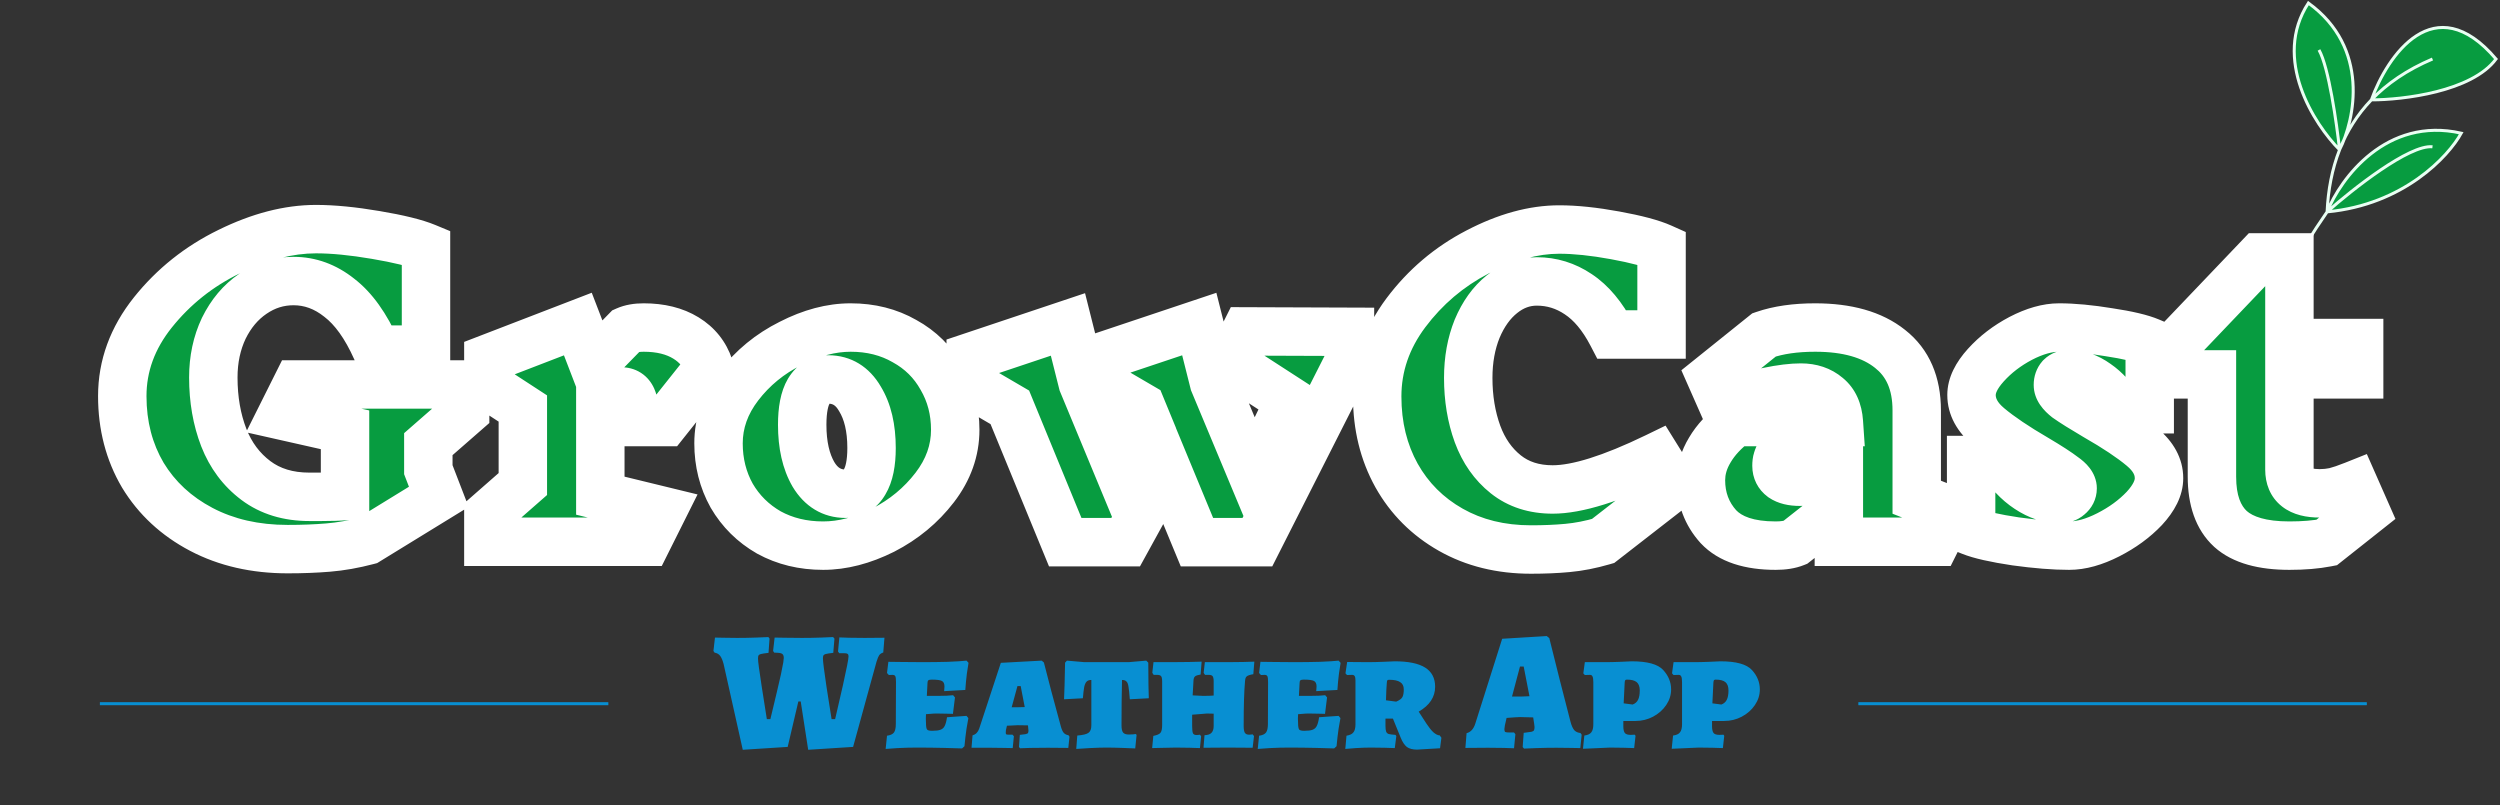 <svg width="826" height="266" viewBox="0 0 826 266" fill="none" xmlns="http://www.w3.org/2000/svg">
<rect x="0" y="0" width="826" height="266" fill="#333333" stroke="none"/>
<path d="M245.408 247.728C244.885 245.339 243.84 240.653 242.272 233.672C240.741 226.691 239.677 221.931 239.08 219.392C238.744 218.123 238.352 217.208 237.904 216.648C237.456 216.088 236.859 215.752 236.112 215.64L235.72 215.08L236.224 210.656C236.709 210.656 237.661 210.675 239.08 210.712C240.499 210.749 241.992 210.768 243.56 210.768C245.688 210.768 247.779 210.731 249.832 210.656C251.923 210.581 253.267 210.525 253.864 210.488L254.256 210.992L253.92 215.696C252.688 215.845 251.848 215.976 251.4 216.088C250.989 216.2 250.728 216.349 250.616 216.536C250.504 216.723 250.448 217.077 250.448 217.6C250.448 218.533 250.859 221.632 251.68 226.896C252.501 232.16 253.061 235.725 253.36 237.592H254.536C254.909 236.099 255.619 233.131 256.664 228.688C257.747 224.208 258.456 220.941 258.792 218.888C258.904 218.141 258.96 217.637 258.96 217.376C258.96 216.667 258.755 216.2 258.344 215.976C257.971 215.752 257.131 215.64 255.824 215.64L255.432 215.08L255.936 210.656C256.571 210.656 257.765 210.675 259.52 210.712C261.312 210.749 263.141 210.768 265.008 210.768C267.136 210.768 269.227 210.731 271.28 210.656C273.333 210.581 274.659 210.525 275.256 210.488L275.704 210.992L275.312 215.696C274.043 215.845 273.203 215.976 272.792 216.088C272.419 216.2 272.176 216.349 272.064 216.536C271.952 216.723 271.896 217.077 271.896 217.6C271.896 218.533 272.288 221.632 273.072 226.896C273.893 232.16 274.453 235.725 274.752 237.592H275.928C276.413 235.613 277.272 231.88 278.504 226.392C279.736 220.867 280.352 217.712 280.352 216.928C280.352 216.443 280.24 216.144 280.016 216.032C279.829 215.883 279.381 215.808 278.672 215.808H277.272L276.88 215.248L277.328 210.6C277.888 210.637 278.952 210.675 280.52 210.712C282.125 210.749 283.824 210.768 285.616 210.768L292.224 210.712L291.832 215.584C291.235 215.771 290.787 216.069 290.488 216.48C290.227 216.853 289.928 217.581 289.592 218.664L281.864 246.776L267.024 247.728L264.56 231.768H263.776L260.248 246.776L245.408 247.728ZM293.067 243.08C294.187 242.931 294.952 242.576 295.363 242.016C295.773 241.456 295.979 240.523 295.979 239.216L296.035 225.328C296.035 224.357 295.96 223.723 295.811 223.424C295.661 223.125 295.344 222.976 294.859 222.976L293.683 223.032L293.067 222.36L293.515 218.664C294.299 218.664 295.773 218.683 297.939 218.72C300.141 218.757 302.456 218.776 304.883 218.776C307.683 218.776 310.464 218.739 313.227 218.664C315.989 218.552 318.024 218.421 319.331 218.272L320.003 219C319.891 219.56 319.704 220.773 319.443 222.64C319.219 224.469 319.051 226.243 318.939 227.96L311.939 228.352C311.939 228.24 311.957 228.035 311.995 227.736C312.032 227.437 312.051 227.12 312.051 226.784C312.051 225.888 311.771 225.291 311.211 224.992C310.651 224.693 309.531 224.544 307.851 224.544C307.291 224.544 306.917 224.619 306.731 224.768C306.544 224.917 306.451 225.197 306.451 225.608L306.227 229.92H309.867C310.8 229.92 311.771 229.901 312.779 229.864C313.787 229.789 314.496 229.733 314.907 229.696L315.523 230.424L314.851 235.856C314.477 235.856 313.768 235.837 312.723 235.8C311.677 235.763 310.576 235.744 309.419 235.744C308.784 235.744 308.112 235.781 307.403 235.856C306.693 235.893 306.208 235.931 305.947 235.968C305.909 236.379 305.891 236.883 305.891 237.48C305.928 238.077 305.947 238.525 305.947 238.824C305.947 239.944 306.059 240.672 306.283 241.008C306.507 241.307 307.067 241.456 307.963 241.456C309.195 241.456 310.109 241.344 310.707 241.12C311.341 240.896 311.808 240.485 312.107 239.888C312.443 239.253 312.704 238.283 312.891 236.976L319.331 236.528L319.947 237.256C319.835 237.779 319.629 238.955 319.331 240.784C319.069 242.576 318.845 244.499 318.659 246.552L317.875 247.28C317.016 247.243 315.075 247.187 312.051 247.112C309.064 247.037 306.003 247 302.867 247C300.776 247 298.685 247.056 296.595 247.168C294.541 247.317 293.216 247.411 292.619 247.448L293.067 243.08ZM336.67 246.832L336.95 242.8C337.734 242.725 338.35 242.651 338.798 242.576C339.283 242.464 339.563 242.333 339.638 242.184C339.75 242.035 339.806 241.755 339.806 241.344L339.75 240.84L339.638 239.664C338.779 239.627 337.64 239.608 336.222 239.608C335.811 239.608 335.083 239.645 334.038 239.72L332.694 239.776L332.358 241.232L332.302 242.016C332.302 242.352 332.358 242.557 332.47 242.632C332.582 242.707 332.936 242.744 333.534 242.744H334.542L334.99 243.248L334.598 247.168C334.112 247.168 333.16 247.149 331.742 247.112C330.323 247.075 328.848 247.056 327.318 247.056H320.99L321.326 242.968C322.371 242.669 323.099 241.941 323.51 240.784L330.678 219L344.174 218.272L344.902 218.888C345.387 220.717 346.208 223.891 347.366 228.408C348.56 232.888 349.606 236.752 350.502 240C350.763 240.971 351.08 241.68 351.454 242.128C351.864 242.576 352.387 242.837 353.022 242.912L353.358 243.416L352.966 247.112L346.246 247.056C344.006 247.056 342.046 247.075 340.366 247.112C338.686 247.149 337.584 247.187 337.062 247.224L336.67 246.832ZM336.39 233.672C337.286 233.672 338.014 233.653 338.574 233.616L337.23 226.672H336.166L334.262 233.672H336.39ZM355.931 243.024C357.797 242.875 359.029 242.576 359.627 242.128C360.261 241.68 360.579 240.859 360.579 239.664V224.656C359.869 224.656 359.347 224.843 359.011 225.216C358.675 225.552 358.413 226.131 358.227 226.952C358.077 227.736 357.928 228.987 357.779 230.704L351.563 231.04C351.6 230.256 351.656 228.725 351.731 226.448C351.805 224.171 351.861 221.669 351.899 218.944L352.515 218.272L358.283 218.776H372.899L378.723 218.272L379.395 218.944C379.395 221.669 379.413 224.133 379.451 226.336C379.488 228.539 379.525 229.995 379.563 230.704L373.291 231.04C373.141 229.061 372.992 227.661 372.843 226.84C372.731 226.019 372.507 225.459 372.171 225.16C371.872 224.824 371.387 224.656 370.715 224.656C370.603 229.136 370.547 234.139 370.547 239.664C370.547 240.784 370.715 241.568 371.051 242.016C371.424 242.464 372.059 242.688 372.955 242.688C373.477 242.688 373.944 242.669 374.355 242.632C374.803 242.595 375.101 242.557 375.251 242.52L375.531 242.8L375.083 247.28C374.336 247.243 372.955 247.187 370.939 247.112C368.96 247.037 367.093 247 365.339 247C364.069 247 362.296 247.056 360.019 247.168C357.779 247.317 356.304 247.411 355.595 247.448L355.931 243.024ZM381.06 243.136C382.255 242.912 383.039 242.576 383.412 242.128C383.785 241.68 383.972 240.84 383.972 239.608V225.16C383.972 224.264 383.86 223.685 383.636 223.424C383.412 223.125 382.983 222.976 382.348 222.976H381.172L380.724 222.304L381.116 218.776H387.22C389.049 218.776 390.953 218.757 392.932 218.72C394.911 218.645 396.273 218.608 397.02 218.608L396.684 222.864C395.751 223.013 395.135 223.219 394.836 223.48C394.537 223.741 394.369 224.189 394.332 224.824L394.052 229.752L397.468 229.92C398.924 229.92 400.1 229.883 400.996 229.808V225.16C400.996 224.301 400.884 223.723 400.66 223.424C400.436 223.125 400.007 222.976 399.372 222.976H398.14L397.692 222.304L398.084 218.776H405.924C407.38 218.776 408.985 218.757 410.74 218.72C412.495 218.645 413.727 218.608 414.436 218.608L414.1 222.752C412.98 222.939 412.252 223.181 411.916 223.48C411.58 223.741 411.393 224.283 411.356 225.104C411.057 228.277 410.908 233.205 410.908 239.888C410.908 240.933 411.039 241.68 411.3 242.128C411.599 242.539 412.065 242.744 412.7 242.744C412.999 242.744 413.241 242.725 413.428 242.688C413.652 242.651 413.801 242.632 413.876 242.632L414.324 243.192L413.876 247.056L405.644 247L397.636 247.056L397.972 242.912C399.055 242.875 399.82 242.613 400.268 242.128C400.753 241.643 400.996 240.877 400.996 239.832V235.8L398.812 235.744C398.028 235.781 397.113 235.856 396.068 235.968C395.023 236.043 394.295 236.099 393.884 236.136V239.888C393.884 241.083 393.977 241.885 394.164 242.296C394.351 242.669 394.743 242.856 395.34 242.856C395.676 242.856 395.937 242.837 396.124 242.8C396.311 242.763 396.423 242.744 396.46 242.744L396.852 243.248L396.46 247.168C395.825 247.168 394.668 247.131 392.988 247.056C391.345 247.019 389.833 247 388.452 247C386.959 247 385.092 247.037 382.852 247.112L380.668 247.168L381.06 243.136ZM416.004 243.08C417.124 242.931 417.889 242.576 418.3 242.016C418.711 241.456 418.916 240.523 418.916 239.216L418.972 225.328C418.972 224.357 418.897 223.723 418.748 223.424C418.599 223.125 418.281 222.976 417.796 222.976L416.62 223.032L416.004 222.36L416.452 218.664C417.236 218.664 418.711 218.683 420.876 218.72C423.079 218.757 425.393 218.776 427.82 218.776C430.62 218.776 433.401 218.739 436.164 218.664C438.927 218.552 440.961 218.421 442.268 218.272L442.94 219C442.828 219.56 442.641 220.773 442.38 222.64C442.156 224.469 441.988 226.243 441.876 227.96L434.876 228.352C434.876 228.24 434.895 228.035 434.932 227.736C434.969 227.437 434.988 227.12 434.988 226.784C434.988 225.888 434.708 225.291 434.148 224.992C433.588 224.693 432.468 224.544 430.788 224.544C430.228 224.544 429.855 224.619 429.668 224.768C429.481 224.917 429.388 225.197 429.388 225.608L429.164 229.92H432.804C433.737 229.92 434.708 229.901 435.716 229.864C436.724 229.789 437.433 229.733 437.844 229.696L438.46 230.424L437.788 235.856C437.415 235.856 436.705 235.837 435.66 235.8C434.615 235.763 433.513 235.744 432.356 235.744C431.721 235.744 431.049 235.781 430.34 235.856C429.631 235.893 429.145 235.931 428.884 235.968C428.847 236.379 428.828 236.883 428.828 237.48C428.865 238.077 428.884 238.525 428.884 238.824C428.884 239.944 428.996 240.672 429.22 241.008C429.444 241.307 430.004 241.456 430.9 241.456C432.132 241.456 433.047 241.344 433.644 241.12C434.279 240.896 434.745 240.485 435.044 239.888C435.38 239.253 435.641 238.283 435.828 236.976L442.268 236.528L442.884 237.256C442.772 237.779 442.567 238.955 442.268 240.784C442.007 242.576 441.783 244.499 441.596 246.552L440.812 247.28C439.953 247.243 438.012 247.187 434.988 247.112C432.001 247.037 428.94 247 425.804 247C423.713 247 421.623 247.056 419.532 247.168C417.479 247.317 416.153 247.411 415.556 247.448L416.004 243.08ZM468.175 247.672C466.794 247.672 465.692 247.392 464.871 246.832C464.087 246.235 463.396 245.208 462.799 243.752L460.223 237.424H457.759V239.776C457.759 240.672 457.834 241.325 457.983 241.736C458.132 242.109 458.412 242.371 458.823 242.52C459.271 242.632 460.018 242.725 461.063 242.8L461.343 243.192L460.839 247.168C460.204 247.168 459.066 247.131 457.423 247.056C455.78 247.019 454.268 247 452.887 247C451.394 247 449.751 247.056 447.959 247.168C446.167 247.317 445.01 247.411 444.487 247.448L444.879 243.08C445.999 242.893 446.764 242.52 447.175 241.96C447.623 241.4 447.847 240.523 447.847 239.328V224.768C447.847 224.096 447.754 223.629 447.567 223.368C447.418 223.107 447.138 222.976 446.727 222.976L445.047 223.032L444.543 222.472L445.103 218.72L451.879 218.776C453.447 218.776 455.146 218.739 456.975 218.664C458.842 218.589 460.13 218.533 460.839 218.496C465.319 218.496 468.66 219.187 470.863 220.568C473.066 221.949 474.167 224.059 474.167 226.896C474.167 230.293 472.356 233.037 468.735 235.128L471.311 239.104C472.095 240.299 472.86 241.251 473.607 241.96C474.391 242.632 475.082 242.968 475.679 242.968L476.239 243.752L475.791 247.224L468.175 247.672ZM461.287 231.824C462.37 231.376 463.06 230.872 463.359 230.312C463.658 229.752 463.807 228.912 463.807 227.792C463.807 226.672 463.415 225.869 462.631 225.384C461.884 224.861 460.671 224.6 458.991 224.6C458.692 224.6 458.487 224.656 458.375 224.768C458.3 224.88 458.244 225.141 458.207 225.552C458.095 226.709 458.002 228.651 457.927 231.376L461.287 231.824ZM503.093 246.832L503.429 242.128C504.699 241.979 505.539 241.867 505.949 241.792C506.397 241.68 506.677 241.531 506.789 241.344C506.939 241.12 507.013 240.747 507.013 240.224L506.901 239.216L506.565 237.032L502.253 236.92C501.693 236.92 500.2 237.013 497.773 237.2L497.213 239.664C497.101 240.261 497.045 240.672 497.045 240.896C497.045 241.381 497.139 241.699 497.325 241.848C497.549 241.96 498.035 242.016 498.781 242.016H500.237L500.685 242.576L500.237 247.224C499.677 247.187 498.557 247.149 496.877 247.112C495.235 247.075 493.48 247.056 491.613 247.056L484.165 247.112L484.557 242.24C485.901 241.904 486.853 240.877 487.413 239.16L496.317 211.048L511.045 210.152L511.885 210.824C512.445 213.139 513.584 217.693 515.301 224.488C517.019 231.245 518.213 235.893 518.885 238.432C519.221 239.701 519.632 240.635 520.117 241.232C520.64 241.792 521.331 242.109 522.189 242.184L522.581 242.744L522.133 247.168C521.611 247.168 520.584 247.149 519.053 247.112C517.523 247.075 515.917 247.056 514.237 247.056C512.035 247.056 509.851 247.093 507.685 247.168C505.52 247.243 504.139 247.299 503.541 247.336L503.093 246.832ZM502.421 230.144C503.019 230.144 503.989 230.107 505.333 230.032L503.429 220.232H502.197L499.565 230.144H502.421ZM523.465 243.024C524.585 242.875 525.35 242.52 525.761 241.96C526.209 241.4 526.433 240.523 526.433 239.328V225.328C526.433 224.432 526.34 223.816 526.153 223.48C526.004 223.144 525.724 222.976 525.313 222.976L523.633 223.032L523.129 222.472L523.633 218.776H530.465C531.996 218.776 533.638 218.739 535.393 218.664C537.185 218.589 538.436 218.533 539.145 218.496C544.297 218.496 547.75 219.448 549.505 221.352C551.26 223.256 552.137 225.403 552.137 227.792C552.137 229.621 551.596 231.339 550.513 232.944C549.43 234.549 547.974 235.837 546.145 236.808C544.353 237.741 542.43 238.208 540.377 238.208H536.345V239.944C536.345 240.989 536.513 241.736 536.849 242.184C537.185 242.595 537.82 242.8 538.753 242.8L540.153 242.744L540.377 243.136L539.929 247.168C539.294 247.168 538.137 247.131 536.457 247.056C534.814 247.019 533.302 247 531.921 247C531.286 247 529.196 247.093 525.649 247.28L523.017 247.392L523.465 243.024ZM539.425 232.776C540.246 232.477 540.844 231.955 541.217 231.208C541.59 230.461 541.777 229.435 541.777 228.128C541.777 226.859 541.441 225.944 540.769 225.384C540.097 224.824 539.014 224.544 537.521 224.544C537.26 224.544 537.073 224.619 536.961 224.768C536.886 224.88 536.83 225.141 536.793 225.552L536.457 232.384L539.425 232.776ZM552.778 243.024C553.898 242.875 554.663 242.52 555.074 241.96C555.522 241.4 555.746 240.523 555.746 239.328V225.328C555.746 224.432 555.652 223.816 555.466 223.48C555.316 223.144 555.036 222.976 554.626 222.976L552.946 223.032L552.442 222.472L552.946 218.776H559.778C561.308 218.776 562.951 218.739 564.706 218.664C566.498 218.589 567.748 218.533 568.458 218.496C573.61 218.496 577.063 219.448 578.818 221.352C580.572 223.256 581.45 225.403 581.45 227.792C581.45 229.621 580.908 231.339 579.826 232.944C578.743 234.549 577.287 235.837 575.458 236.808C573.666 237.741 571.743 238.208 569.69 238.208H565.658V239.944C565.658 240.989 565.826 241.736 566.162 242.184C566.498 242.595 567.132 242.8 568.066 242.8L569.466 242.744L569.69 243.136L569.242 247.168C568.607 247.168 567.45 247.131 565.77 247.056C564.127 247.019 562.615 247 561.234 247C560.599 247 558.508 247.093 554.962 247.28L552.33 247.392L552.778 243.024ZM568.738 232.776C569.559 232.477 570.156 231.955 570.53 231.208C570.903 230.461 571.09 229.435 571.09 228.128C571.09 226.859 570.754 225.944 570.082 225.384C569.41 224.824 568.327 224.544 566.834 224.544C566.572 224.544 566.386 224.619 566.274 224.768C566.199 224.88 566.143 225.141 566.106 225.552L565.77 232.384L568.738 232.776Z" fill="#088FD2"/>
<line x1="33" y1="232.5" x2="201" y2="232.5" stroke="#088FD2"/>
<line x1="614" y1="232.5" x2="782" y2="232.5" stroke="#088FD2"/>
<path d="M772.994 49.5C764.56 41 750.691 19.4 762.691 1C780.897 14.208 778.848 34.505 774.596 45.826C776.826 41.205 779.76 36.898 783.498 33C788.729 18.5 804.291 -4.5 824.691 19.5C816.691 30.3 793.896 33 783.498 33C779.76 36.898 776.826 41.205 774.596 45.826C774.083 47.191 773.539 48.425 772.994 49.5C770.493 55.889 769.201 62.797 768.877 70C773.315 59 788.391 38.4 813.191 44C808.982 51.667 794.226 67.6 768.877 70C769.201 62.797 770.493 55.889 772.994 49.5Z" fill="#079C40"/>
<path d="M768.877 126.5C752.694 102.839 748.191 100 768.877 70M803.691 19.5C795.271 23.07 788.627 27.651 783.498 33M772.994 49.5C764.56 41 750.691 19.4 762.691 1C783.091 15.8 778.06 39.5 772.994 49.5ZM772.994 49.5C770.493 55.889 769.201 62.797 768.877 70M772.994 49.5C775.352 43.476 778.786 37.914 783.498 33M772.994 49.5C772.06 40.833 769.391 22.1 766.191 16.5M768.877 70C773.315 59 788.391 38.4 813.191 44C808.982 51.667 794.226 67.6 768.877 70ZM768.877 70C777.315 62.5 796.091 47.7 803.691 48.5M783.498 33C793.896 33 816.691 30.3 824.691 19.5C804.291 -4.5 788.729 18.5 783.498 33Z" stroke="#E9FFF3"/>
<mask id="path-6-outside-1_13_64" maskUnits="userSpaceOnUse" x="32" y="67" width="760" height="123" fill="black">
<rect fill="white" x="32" y="67" width="760" height="123"/>
<path d="M141.52 155.192L144.976 164.152L121.424 178.616C116.901 179.811 112.549 180.579 108.368 180.92C104.272 181.261 99.835 181.432 95.056 181.432C84.304 181.432 74.789 179.256 66.512 174.904C58.235 170.552 51.792 164.579 47.184 156.984C42.661 149.304 40.4 140.6 40.4 130.872C40.4 120.888 43.771 111.672 50.512 103.224C57.339 94.691 65.744 87.992 75.728 83.128C85.797 78.179 95.355 75.704 104.4 75.704C110.032 75.704 116.603 76.344 124.112 77.624C131.707 78.904 137.253 80.269 140.752 81.72V115.512H124.368C120.869 107.661 116.773 101.944 112.08 98.36C107.472 94.691 102.437 92.856 96.976 92.856C92.112 92.856 87.632 94.264 83.536 97.08C79.525 99.811 76.325 103.608 73.936 108.472C71.632 113.336 70.48 118.755 70.48 124.728C70.48 131.981 71.632 138.595 73.936 144.568C76.24 150.456 79.781 155.192 84.56 158.776C89.339 162.36 95.227 164.152 102.224 164.152H106.192C109.52 164.152 112.123 164.067 114 163.896V142.008L93.008 137.272L98.128 127.032H153.68V136.12L141.52 146.744V155.192ZM205.259 129.336C202.87 129.336 200.566 130.104 198.347 131.64V163.768L218.827 168.76L213.707 179H161.355V169.912L172.747 159.928V134.968L161.355 127.544V118.456L190.923 107.064L196.043 120.376L206.923 109.24C208.459 108.557 210.379 108.216 212.683 108.216C218.23 108.216 222.88 109.368 226.635 111.672C230.39 113.976 232.95 117.176 234.315 121.272L219.851 139.448H209.867C209.867 135.779 209.526 133.176 208.843 131.64C208.16 130.104 206.966 129.336 205.259 129.336ZM281.048 108.216C287.704 108.216 293.635 109.709 298.84 112.696C304.131 115.597 308.227 119.651 311.128 124.856C314.115 129.976 315.608 135.693 315.608 142.008C315.608 148.835 313.347 155.192 308.824 161.08C304.301 166.968 298.627 171.661 291.8 175.16C284.973 178.573 278.36 180.28 271.96 180.28C265.304 180.28 259.331 178.829 254.04 175.928C248.835 172.941 244.739 168.888 241.752 163.768C238.851 158.563 237.4 152.803 237.4 146.488C237.4 139.661 239.661 133.304 244.184 127.416C248.707 121.528 254.381 116.877 261.208 113.464C268.035 109.965 274.648 108.216 281.048 108.216ZM273.624 125.368C270.893 125.368 268.76 126.648 267.224 129.208C265.773 131.683 265.048 135.395 265.048 140.344C265.048 147 266.285 152.461 268.76 156.728C271.32 160.995 274.861 163.128 279.384 163.128C282.115 163.128 284.205 161.848 285.656 159.288C287.192 156.728 287.96 152.973 287.96 148.024C287.96 141.368 286.68 135.949 284.12 131.768C281.645 127.501 278.147 125.368 273.624 125.368ZM446.032 118.712L415.44 179.128H395.472L385.36 154.68L371.92 179.128H351.952L333.648 134.584L320.72 127.032V117.944L352.848 107.192L357.712 126.52L370.768 158.008L379.728 140.984L377.04 134.456L364.112 126.904V117.816L396.24 107.064L401.104 126.392L414.032 157.368L426.064 132.408L406.48 119.736L411.6 109.496L446.032 109.624V118.712ZM515.185 75.832C520.476 75.832 526.62 76.472 533.617 77.752C540.614 79.032 545.734 80.397 548.977 81.848V110.52H532.593C529.436 104.461 525.724 100.024 521.457 97.208C517.276 94.392 512.71 92.984 507.761 92.984C503.58 92.984 499.74 94.392 496.241 97.208C492.828 99.939 490.097 103.736 488.049 108.6C486.086 113.464 485.105 118.883 485.105 124.856C485.105 131.597 486.129 137.784 488.177 143.416C490.225 148.963 493.34 153.4 497.521 156.728C501.702 160.056 506.865 161.72 513.009 161.72C521.116 161.72 532.55 158.136 547.313 150.968L553.201 160.44L529.649 178.744C525.553 179.939 521.628 180.707 517.873 181.048C514.204 181.389 510.193 181.56 505.841 181.56C495.857 181.56 487.025 179.384 479.345 175.032C471.665 170.68 465.692 164.707 461.425 157.112C457.158 149.432 455.025 140.728 455.025 131C455.025 121.016 458.182 111.8 464.497 103.352C470.897 94.819 478.79 88.12 488.177 83.256C497.649 78.307 506.652 75.832 515.185 75.832ZM639.56 179H607.56V167.864L593.096 179.256C591.389 179.939 589.256 180.28 586.696 180.28C577.992 180.28 571.677 178.189 567.752 174.008C563.912 169.741 561.992 164.621 561.992 158.648C561.992 155.235 562.973 151.907 564.936 148.664C566.899 145.336 569.757 142.264 573.512 139.448H607.56C607.304 135.693 606.024 132.877 603.72 131C601.416 129.037 598.515 128.056 595.016 128.056C589.128 128.056 580.509 129.848 569.16 133.432L565.32 124.728L582.856 110.648C587.549 109.027 593.181 108.216 599.752 108.216C610.333 108.216 618.568 110.563 624.456 115.256C630.344 119.864 633.288 126.648 633.288 135.608V164.28L644.68 168.76L639.56 179ZM594.504 159.16C598.259 159.16 602.611 157.709 607.56 154.808V149.816H588.104C587.677 150.584 587.379 151.267 587.208 151.864C587.037 152.376 586.952 153.059 586.952 153.912C586.952 155.533 587.592 156.813 588.872 157.752C590.237 158.691 592.157 159.16 594.632 159.16H594.504ZM684.796 161.336C684.796 160.141 683.815 158.861 681.852 157.496C679.975 156.045 676.945 154.083 672.764 151.608C666.023 147.683 660.775 144.141 657.02 140.984C653.265 137.827 651.388 134.328 651.388 130.488C651.388 127.416 652.967 124.131 656.124 120.632C659.281 117.133 663.121 114.189 667.644 111.8C672.252 109.411 676.476 108.216 680.316 108.216C685.009 108.216 690.471 108.728 696.7 109.752C702.929 110.691 707.452 111.757 710.268 112.952V135.224H700.284C698.236 131.64 695.719 128.824 692.732 126.776C689.745 124.643 686.716 123.576 683.644 123.576C682.449 123.576 681.511 123.917 680.828 124.6C680.231 125.283 679.932 126.136 679.932 127.16C679.932 128.525 680.913 129.976 682.876 131.512C684.924 132.963 688.124 134.968 692.476 137.528C699.047 141.283 704.167 144.696 707.836 147.768C711.505 150.84 713.34 154.253 713.34 158.008C713.34 161.165 711.719 164.493 708.476 167.992C705.233 171.405 701.265 174.307 696.572 176.696C691.879 179.085 687.569 180.28 683.644 180.28C678.695 180.28 672.807 179.811 665.98 178.872C659.153 177.848 654.247 176.739 651.26 175.544V151.992H661.244C663.633 156.003 666.577 159.16 670.076 161.464C673.575 163.768 677.031 164.92 680.444 164.92C681.724 164.92 682.748 164.579 683.516 163.896C684.369 163.213 684.796 162.36 684.796 161.336ZM768.712 179.256C765.213 179.939 761.117 180.28 756.424 180.28C747.549 180.28 741.064 178.445 736.968 174.776C732.872 171.021 730.824 165.261 730.824 157.496V123.704H717V115.896L746.44 85.048H756.424V113.336H779.464V123.704H756.424V155.192C756.424 160.397 759.752 163 766.408 163C768.115 163 769.779 162.829 771.4 162.488C773.107 162.061 775.24 161.336 777.8 160.312L781.64 169.016L768.712 179.256Z"/>
</mask>
<path d="M141.52 155.192L144.976 164.152L121.424 178.616C116.901 179.811 112.549 180.579 108.368 180.92C104.272 181.261 99.835 181.432 95.056 181.432C84.304 181.432 74.789 179.256 66.512 174.904C58.235 170.552 51.792 164.579 47.184 156.984C42.661 149.304 40.4 140.6 40.4 130.872C40.4 120.888 43.771 111.672 50.512 103.224C57.339 94.691 65.744 87.992 75.728 83.128C85.797 78.179 95.355 75.704 104.4 75.704C110.032 75.704 116.603 76.344 124.112 77.624C131.707 78.904 137.253 80.269 140.752 81.72V115.512H124.368C120.869 107.661 116.773 101.944 112.08 98.36C107.472 94.691 102.437 92.856 96.976 92.856C92.112 92.856 87.632 94.264 83.536 97.08C79.525 99.811 76.325 103.608 73.936 108.472C71.632 113.336 70.48 118.755 70.48 124.728C70.48 131.981 71.632 138.595 73.936 144.568C76.24 150.456 79.781 155.192 84.56 158.776C89.339 162.36 95.227 164.152 102.224 164.152H106.192C109.52 164.152 112.123 164.067 114 163.896V142.008L93.008 137.272L98.128 127.032H153.68V136.12L141.52 146.744V155.192ZM205.259 129.336C202.87 129.336 200.566 130.104 198.347 131.64V163.768L218.827 168.76L213.707 179H161.355V169.912L172.747 159.928V134.968L161.355 127.544V118.456L190.923 107.064L196.043 120.376L206.923 109.24C208.459 108.557 210.379 108.216 212.683 108.216C218.23 108.216 222.88 109.368 226.635 111.672C230.39 113.976 232.95 117.176 234.315 121.272L219.851 139.448H209.867C209.867 135.779 209.526 133.176 208.843 131.64C208.16 130.104 206.966 129.336 205.259 129.336ZM281.048 108.216C287.704 108.216 293.635 109.709 298.84 112.696C304.131 115.597 308.227 119.651 311.128 124.856C314.115 129.976 315.608 135.693 315.608 142.008C315.608 148.835 313.347 155.192 308.824 161.08C304.301 166.968 298.627 171.661 291.8 175.16C284.973 178.573 278.36 180.28 271.96 180.28C265.304 180.28 259.331 178.829 254.04 175.928C248.835 172.941 244.739 168.888 241.752 163.768C238.851 158.563 237.4 152.803 237.4 146.488C237.4 139.661 239.661 133.304 244.184 127.416C248.707 121.528 254.381 116.877 261.208 113.464C268.035 109.965 274.648 108.216 281.048 108.216ZM273.624 125.368C270.893 125.368 268.76 126.648 267.224 129.208C265.773 131.683 265.048 135.395 265.048 140.344C265.048 147 266.285 152.461 268.76 156.728C271.32 160.995 274.861 163.128 279.384 163.128C282.115 163.128 284.205 161.848 285.656 159.288C287.192 156.728 287.96 152.973 287.96 148.024C287.96 141.368 286.68 135.949 284.12 131.768C281.645 127.501 278.147 125.368 273.624 125.368ZM446.032 118.712L415.44 179.128H395.472L385.36 154.68L371.92 179.128H351.952L333.648 134.584L320.72 127.032V117.944L352.848 107.192L357.712 126.52L370.768 158.008L379.728 140.984L377.04 134.456L364.112 126.904V117.816L396.24 107.064L401.104 126.392L414.032 157.368L426.064 132.408L406.48 119.736L411.6 109.496L446.032 109.624V118.712ZM515.185 75.832C520.476 75.832 526.62 76.472 533.617 77.752C540.614 79.032 545.734 80.397 548.977 81.848V110.52H532.593C529.436 104.461 525.724 100.024 521.457 97.208C517.276 94.392 512.71 92.984 507.761 92.984C503.58 92.984 499.74 94.392 496.241 97.208C492.828 99.939 490.097 103.736 488.049 108.6C486.086 113.464 485.105 118.883 485.105 124.856C485.105 131.597 486.129 137.784 488.177 143.416C490.225 148.963 493.34 153.4 497.521 156.728C501.702 160.056 506.865 161.72 513.009 161.72C521.116 161.72 532.55 158.136 547.313 150.968L553.201 160.44L529.649 178.744C525.553 179.939 521.628 180.707 517.873 181.048C514.204 181.389 510.193 181.56 505.841 181.56C495.857 181.56 487.025 179.384 479.345 175.032C471.665 170.68 465.692 164.707 461.425 157.112C457.158 149.432 455.025 140.728 455.025 131C455.025 121.016 458.182 111.8 464.497 103.352C470.897 94.819 478.79 88.12 488.177 83.256C497.649 78.307 506.652 75.832 515.185 75.832ZM639.56 179H607.56V167.864L593.096 179.256C591.389 179.939 589.256 180.28 586.696 180.28C577.992 180.28 571.677 178.189 567.752 174.008C563.912 169.741 561.992 164.621 561.992 158.648C561.992 155.235 562.973 151.907 564.936 148.664C566.899 145.336 569.757 142.264 573.512 139.448H607.56C607.304 135.693 606.024 132.877 603.72 131C601.416 129.037 598.515 128.056 595.016 128.056C589.128 128.056 580.509 129.848 569.16 133.432L565.32 124.728L582.856 110.648C587.549 109.027 593.181 108.216 599.752 108.216C610.333 108.216 618.568 110.563 624.456 115.256C630.344 119.864 633.288 126.648 633.288 135.608V164.28L644.68 168.76L639.56 179ZM594.504 159.16C598.259 159.16 602.611 157.709 607.56 154.808V149.816H588.104C587.677 150.584 587.379 151.267 587.208 151.864C587.037 152.376 586.952 153.059 586.952 153.912C586.952 155.533 587.592 156.813 588.872 157.752C590.237 158.691 592.157 159.16 594.632 159.16H594.504ZM684.796 161.336C684.796 160.141 683.815 158.861 681.852 157.496C679.975 156.045 676.945 154.083 672.764 151.608C666.023 147.683 660.775 144.141 657.02 140.984C653.265 137.827 651.388 134.328 651.388 130.488C651.388 127.416 652.967 124.131 656.124 120.632C659.281 117.133 663.121 114.189 667.644 111.8C672.252 109.411 676.476 108.216 680.316 108.216C685.009 108.216 690.471 108.728 696.7 109.752C702.929 110.691 707.452 111.757 710.268 112.952V135.224H700.284C698.236 131.64 695.719 128.824 692.732 126.776C689.745 124.643 686.716 123.576 683.644 123.576C682.449 123.576 681.511 123.917 680.828 124.6C680.231 125.283 679.932 126.136 679.932 127.16C679.932 128.525 680.913 129.976 682.876 131.512C684.924 132.963 688.124 134.968 692.476 137.528C699.047 141.283 704.167 144.696 707.836 147.768C711.505 150.84 713.34 154.253 713.34 158.008C713.34 161.165 711.719 164.493 708.476 167.992C705.233 171.405 701.265 174.307 696.572 176.696C691.879 179.085 687.569 180.28 683.644 180.28C678.695 180.28 672.807 179.811 665.98 178.872C659.153 177.848 654.247 176.739 651.26 175.544V151.992H661.244C663.633 156.003 666.577 159.16 670.076 161.464C673.575 163.768 677.031 164.92 680.444 164.92C681.724 164.92 682.748 164.579 683.516 163.896C684.369 163.213 684.796 162.36 684.796 161.336ZM768.712 179.256C765.213 179.939 761.117 180.28 756.424 180.28C747.549 180.28 741.064 178.445 736.968 174.776C732.872 171.021 730.824 165.261 730.824 157.496V123.704H717V115.896L746.44 85.048H756.424V113.336H779.464V123.704H756.424V155.192C756.424 160.397 759.752 163 766.408 163C768.115 163 769.779 162.829 771.4 162.488C773.107 162.061 775.24 161.336 777.8 160.312L781.64 169.016L768.712 179.256Z" fill="#079C40"/>
<path d="M141.52 155.192H133.52V156.681L134.056 158.071L141.52 155.192ZM144.976 164.152L149.163 170.969L154.836 167.485L152.44 161.273L144.976 164.152ZM121.424 178.616L123.467 186.351L124.606 186.05L125.611 185.433L121.424 178.616ZM108.368 180.92L107.717 172.947L107.704 172.948L108.368 180.92ZM66.512 174.904L62.789 181.985L66.512 174.904ZM47.184 156.984L40.291 161.044L40.317 161.089L40.344 161.134L47.184 156.984ZM50.512 103.224L44.265 98.226L44.259 98.234L50.512 103.224ZM75.728 83.128L79.232 90.32L79.244 90.314L79.257 90.308L75.728 83.128ZM124.112 77.624L122.768 85.51L122.775 85.511L122.782 85.513L124.112 77.624ZM140.752 81.72H148.752V76.377L143.816 74.33L140.752 81.72ZM140.752 115.512V123.512H148.752V115.512H140.752ZM124.368 115.512L117.061 118.768L119.175 123.512H124.368V115.512ZM112.08 98.36L107.097 104.618L107.16 104.669L107.225 104.718L112.08 98.36ZM83.536 97.08L88.038 103.693L88.053 103.683L88.068 103.672L83.536 97.08ZM73.936 108.472L66.756 104.945L66.731 104.996L66.706 105.047L73.936 108.472ZM73.936 144.568L66.472 147.447L66.479 147.465L66.486 147.483L73.936 144.568ZM84.56 158.776L79.76 165.176L79.76 165.176L84.56 158.776ZM114 163.896L114.724 171.863L122 171.202V163.896H114ZM114 142.008H122V135.612L115.761 134.204L114 142.008ZM93.008 137.272L85.853 133.694L81.285 142.828L91.247 145.076L93.008 137.272ZM98.128 127.032V119.032H93.184L90.973 123.454L98.128 127.032ZM153.68 127.032H161.68V119.032H153.68V127.032ZM153.68 136.12L158.944 142.145L161.68 139.754V136.12H153.68ZM141.52 146.744L136.256 140.719L133.52 143.11V146.744H141.52ZM141.52 155.192L134.056 158.071L137.512 167.031L144.976 164.152L152.44 161.273L148.984 152.313L141.52 155.192ZM144.976 164.152L140.789 157.335L117.237 171.799L121.424 178.616L125.611 185.433L149.163 170.969L144.976 164.152ZM121.424 178.616L119.381 170.881C115.263 171.969 111.378 172.648 107.717 172.947L108.368 180.92L109.019 188.893C113.72 188.51 118.54 187.652 123.467 186.351L121.424 178.616ZM108.368 180.92L107.704 172.948C103.861 173.268 99.648 173.432 95.056 173.432V181.432V189.432C100.022 189.432 104.683 189.255 109.032 188.892L108.368 180.92ZM95.056 181.432V173.432C85.406 173.432 77.203 171.487 70.235 167.823L66.512 174.904L62.789 181.985C72.376 187.025 83.202 189.432 95.056 189.432V181.432ZM66.512 174.904L70.235 167.823C63.173 164.11 57.838 159.12 54.023 152.834L47.184 156.984L40.344 161.134C45.746 170.037 53.297 176.994 62.789 181.985L66.512 174.904ZM47.184 156.984L54.078 152.924C50.345 146.586 48.4 139.307 48.4 130.872H40.4H32.4C32.4 141.893 34.978 152.022 40.291 161.044L47.184 156.984ZM40.4 130.872H48.4C48.4 122.855 51.055 115.37 56.765 108.214L50.512 103.224L44.259 98.234C36.486 107.974 32.4 118.921 32.4 130.872H40.4ZM50.512 103.224L56.759 108.222C62.833 100.629 70.296 94.674 79.232 90.32L75.728 83.128L72.224 75.936C61.193 81.311 51.845 88.752 44.265 98.226L50.512 103.224ZM75.728 83.128L79.257 90.308C88.486 85.771 96.837 83.704 104.4 83.704V75.704V67.704C93.873 67.704 83.108 70.586 72.199 75.948L75.728 83.128ZM104.4 75.704V83.704C109.456 83.704 115.559 84.281 122.768 85.51L124.112 77.624L125.456 69.738C117.647 68.407 110.608 67.704 104.4 67.704V75.704ZM124.112 77.624L122.782 85.513C130.261 86.773 135.065 88.022 137.688 89.11L140.752 81.72L143.816 74.33C139.442 72.516 133.153 71.035 125.442 69.735L124.112 77.624ZM140.752 81.72H132.752V115.512H140.752H148.752V81.72H140.752ZM140.752 115.512V107.512H124.368V115.512V123.512H140.752V115.512ZM124.368 115.512L131.675 112.256C127.863 103.701 123.068 96.685 116.935 92.002L112.08 98.36L107.225 104.718C110.479 107.203 113.876 111.621 117.061 118.768L124.368 115.512ZM112.08 98.36L117.063 92.102C111.158 87.399 104.394 84.856 96.976 84.856V92.856V100.856C100.481 100.856 103.786 101.982 107.097 104.618L112.08 98.36ZM96.976 92.856V84.856C90.456 84.856 84.402 86.776 79.004 90.488L83.536 97.08L88.068 103.672C90.862 101.752 93.768 100.856 96.976 100.856V92.856ZM83.536 97.08L79.034 90.467C73.749 94.065 69.683 98.986 66.756 104.945L73.936 108.472L81.116 111.999C82.968 108.23 85.302 105.556 88.038 103.693L83.536 97.08ZM73.936 108.472L66.706 105.047C63.842 111.094 62.48 117.701 62.48 124.728H70.48H78.48C78.48 119.808 79.422 115.578 81.166 111.897L73.936 108.472ZM70.48 124.728H62.48C62.48 132.836 63.77 140.441 66.472 147.447L73.936 144.568L81.4 141.689C79.494 136.748 78.48 131.127 78.48 124.728H70.48ZM73.936 144.568L66.486 147.483C69.299 154.672 73.721 160.646 79.76 165.176L84.56 158.776L89.36 152.376C85.842 149.738 83.181 146.24 81.386 141.653L73.936 144.568ZM84.56 158.776L79.76 165.176C86.151 169.969 93.803 172.152 102.224 172.152V164.152V156.152C96.65 156.152 92.527 154.751 89.36 152.376L84.56 158.776ZM102.224 164.152V172.152H106.192V164.152V156.152H102.224V164.152ZM106.192 164.152V172.152C109.609 172.152 112.491 172.066 114.724 171.863L114 163.896L113.276 155.929C111.754 156.067 109.431 156.152 106.192 156.152V164.152ZM114 163.896H122V142.008H114H106V163.896H114ZM114 142.008L115.761 134.204L94.769 129.468L93.008 137.272L91.247 145.076L112.239 149.812L114 142.008ZM93.008 137.272L100.163 140.85L105.283 130.61L98.128 127.032L90.973 123.454L85.853 133.694L93.008 137.272ZM98.128 127.032V135.032H153.68V127.032V119.032H98.128V127.032ZM153.68 127.032H145.68V136.12H153.68H161.68V127.032H153.68ZM153.68 136.12L148.416 130.095L136.256 140.719L141.52 146.744L146.784 152.769L158.944 142.145L153.68 136.12ZM141.52 146.744H133.52V155.192H141.52H149.52V146.744H141.52ZM198.347 131.64L193.793 125.062L190.347 127.448V131.64H198.347ZM198.347 163.768H190.347V170.052L196.452 171.54L198.347 163.768ZM218.827 168.76L225.982 172.338L230.469 163.364L220.722 160.988L218.827 168.76ZM213.707 179V187H218.651L220.862 182.578L213.707 179ZM161.355 179H153.355V187H161.355V179ZM161.355 169.912L156.082 163.896L153.355 166.286V169.912H161.355ZM172.747 159.928L178.02 165.944L180.747 163.554V159.928H172.747ZM172.747 134.968H180.747V130.633L177.115 128.266L172.747 134.968ZM161.355 127.544H153.355V131.879L156.987 134.246L161.355 127.544ZM161.355 118.456L158.479 110.991L153.355 112.965V118.456H161.355ZM190.923 107.064L198.39 104.192L195.516 96.721L188.047 99.599L190.923 107.064ZM196.043 120.376L188.576 123.248L193.052 134.885L201.765 125.967L196.043 120.376ZM206.923 109.24L203.674 101.93L202.272 102.552L201.201 103.649L206.923 109.24ZM226.635 111.672L222.451 118.491L222.451 118.491L226.635 111.672ZM234.315 121.272L240.575 126.253L243.277 122.858L241.904 118.742L234.315 121.272ZM219.851 139.448V147.448H223.709L226.111 144.429L219.851 139.448ZM209.867 139.448H201.867V147.448H209.867V139.448ZM208.843 131.64L201.533 134.889L201.533 134.889L208.843 131.64ZM205.259 129.336V121.336C201.037 121.336 197.17 122.725 193.793 125.062L198.347 131.64L202.901 138.218C203.961 137.483 204.703 137.336 205.259 137.336V129.336ZM198.347 131.64H190.347V163.768H198.347H206.347V131.64H198.347ZM198.347 163.768L196.452 171.54L216.932 176.532L218.827 168.76L220.722 160.988L200.242 155.996L198.347 163.768ZM218.827 168.76L211.672 165.182L206.552 175.422L213.707 179L220.862 182.578L225.982 172.338L218.827 168.76ZM213.707 179V171H161.355V179V187H213.707V179ZM161.355 179H169.355V169.912H161.355H153.355V179H161.355ZM161.355 169.912L166.628 175.928L178.02 165.944L172.747 159.928L167.474 153.912L156.082 163.896L161.355 169.912ZM172.747 159.928H180.747V134.968H172.747H164.747V159.928H172.747ZM172.747 134.968L177.115 128.266L165.723 120.842L161.355 127.544L156.987 134.246L168.379 141.67L172.747 134.968ZM161.355 127.544H169.355V118.456H161.355H153.355V127.544H161.355ZM161.355 118.456L164.231 125.921L193.799 114.529L190.923 107.064L188.047 99.599L158.479 110.991L161.355 118.456ZM190.923 107.064L183.456 109.936L188.576 123.248L196.043 120.376L203.51 117.504L198.39 104.192L190.923 107.064ZM196.043 120.376L201.765 125.967L212.645 114.831L206.923 109.24L201.201 103.649L190.321 114.785L196.043 120.376ZM206.923 109.24L210.172 116.55C210.381 116.458 211.108 116.216 212.683 116.216V108.216V100.216C209.65 100.216 206.537 100.657 203.674 101.93L206.923 109.24ZM212.683 108.216V116.216C217.132 116.216 220.243 117.136 222.451 118.491L226.635 111.672L230.819 104.853C225.517 101.6 219.327 100.216 212.683 100.216V108.216ZM226.635 111.672L222.451 118.491C224.637 119.832 225.969 121.531 226.726 123.802L234.315 121.272L241.904 118.742C239.931 112.821 236.143 108.12 230.819 104.853L226.635 111.672ZM234.315 121.272L228.055 116.291L213.591 134.467L219.851 139.448L226.111 144.429L240.575 126.253L234.315 121.272ZM219.851 139.448V131.448H209.867V139.448V147.448H219.851V139.448ZM209.867 139.448H217.867C217.867 135.676 217.574 131.588 216.153 128.391L208.843 131.64L201.533 134.889C201.438 134.676 201.559 134.869 201.679 135.784C201.791 136.635 201.867 137.836 201.867 139.448H209.867ZM208.843 131.64L216.153 128.391C215.297 126.463 213.897 124.556 211.761 123.183C209.633 121.815 207.334 121.336 205.259 121.336V129.336V137.336C204.891 137.336 204.042 137.241 203.109 136.641C202.168 136.036 201.707 135.281 201.533 134.889L208.843 131.64ZM298.84 112.696L294.859 119.635L294.926 119.673L294.993 119.71L298.84 112.696ZM311.128 124.856L304.14 128.751L304.178 128.819L304.218 128.887L311.128 124.856ZM308.824 161.08L315.168 165.953L315.168 165.953L308.824 161.08ZM291.8 175.16L295.378 182.315L295.413 182.298L295.449 182.279L291.8 175.16ZM254.04 175.928L250.059 182.867L250.126 182.905L250.193 182.942L254.04 175.928ZM241.752 163.768L234.764 167.663L234.802 167.731L234.842 167.799L241.752 163.768ZM244.184 127.416L250.528 132.289L250.528 132.289L244.184 127.416ZM261.208 113.464L264.786 120.619L264.821 120.602L264.857 120.583L261.208 113.464ZM267.224 129.208L260.364 125.092L260.343 125.127L260.322 125.162L267.224 129.208ZM268.76 156.728L261.84 160.742L261.87 160.793L261.9 160.844L268.76 156.728ZM285.656 159.288L278.796 155.172L278.745 155.257L278.696 155.344L285.656 159.288ZM284.12 131.768L277.2 135.782L277.248 135.864L277.297 135.945L284.12 131.768ZM281.048 108.216V116.216C286.463 116.216 290.994 117.417 294.859 119.635L298.84 112.696L302.821 105.757C296.276 102.001 288.945 100.216 281.048 100.216V108.216ZM298.84 112.696L294.993 119.71C298.982 121.898 301.981 124.878 304.14 128.751L311.128 124.856L318.116 120.961C314.472 114.424 309.279 109.297 302.687 105.681L298.84 112.696ZM311.128 124.856L304.218 128.887C306.444 132.703 307.608 137.014 307.608 142.008H315.608H323.608C323.608 134.373 321.785 127.249 318.038 120.825L311.128 124.856ZM315.608 142.008H307.608C307.608 146.915 306.029 151.586 302.48 156.207L308.824 161.08L315.168 165.953C320.665 158.798 323.608 150.754 323.608 142.008H315.608ZM308.824 161.08L302.48 156.207C298.702 161.124 293.96 165.063 288.151 168.041L291.8 175.16L295.449 182.279C303.293 178.259 309.9 172.812 315.168 165.953L308.824 161.08ZM291.8 175.16L288.222 168.005C282.294 170.969 276.901 172.28 271.96 172.28V180.28V188.28C279.819 188.28 287.652 186.178 295.378 182.315L291.8 175.16ZM271.96 180.28V172.28C266.507 172.28 261.88 171.103 257.887 168.914L254.04 175.928L250.193 182.942C256.781 186.555 264.101 188.28 271.96 188.28V180.28ZM254.04 175.928L258.021 168.989C254.014 166.69 250.935 163.633 248.662 159.737L241.752 163.768L234.842 167.799C238.543 174.143 243.655 179.193 250.059 182.867L254.04 175.928ZM241.752 163.768L248.74 159.873C246.542 155.93 245.4 151.523 245.4 146.488H237.4H229.4C229.4 154.082 231.159 161.195 234.764 167.663L241.752 163.768ZM237.4 146.488H245.4C245.4 141.581 246.979 136.91 250.528 132.289L244.184 127.416L237.84 122.543C232.343 129.698 229.4 137.742 229.4 146.488H237.4ZM244.184 127.416L250.528 132.289C254.292 127.389 259.011 123.507 264.786 120.619L261.208 113.464L257.63 106.309C249.752 110.248 243.121 115.667 237.84 122.543L244.184 127.416ZM261.208 113.464L264.857 120.583C270.777 117.55 276.145 116.216 281.048 116.216V108.216V100.216C273.151 100.216 265.293 102.381 257.559 106.345L261.208 113.464ZM273.624 125.368V117.368C267.781 117.368 263.183 120.393 260.364 125.092L267.224 129.208L274.084 133.324C274.2 133.131 274.27 133.057 274.272 133.055C274.273 133.054 274.258 133.07 274.226 133.095C274.194 133.121 274.149 133.154 274.092 133.188C273.97 133.261 273.839 133.314 273.724 133.345C273.613 133.374 273.57 133.368 273.624 133.368V125.368ZM267.224 129.208L260.322 125.162C257.803 129.46 257.048 134.875 257.048 140.344H265.048H273.048C273.048 135.914 273.744 133.906 274.126 133.254L267.224 129.208ZM265.048 140.344H257.048C257.048 147.935 258.453 154.902 261.84 160.742L268.76 156.728L275.68 152.714C274.118 150.021 273.048 146.065 273.048 140.344H265.048ZM268.76 156.728L261.9 160.844C265.732 167.23 271.728 171.128 279.384 171.128V163.128V155.128C277.994 155.128 276.908 154.76 275.62 152.612L268.76 156.728ZM279.384 163.128V171.128C285.259 171.128 289.88 168.061 292.616 163.232L285.656 159.288L278.696 155.344C278.598 155.517 278.546 155.567 278.567 155.544C278.592 155.517 278.676 155.435 278.823 155.345C278.972 155.254 279.127 155.191 279.259 155.156C279.386 155.122 279.439 155.128 279.384 155.128V163.128ZM285.656 159.288L292.516 163.404C295.139 159.032 295.96 153.573 295.96 148.024H287.96H279.96C279.96 152.374 279.245 154.424 278.796 155.172L285.656 159.288ZM287.96 148.024H295.96C295.96 140.403 294.501 133.402 290.943 127.591L284.12 131.768L277.297 135.945C278.859 138.496 279.96 142.333 279.96 148.024H287.96ZM284.12 131.768L291.04 127.754C287.292 121.292 281.3 117.368 273.624 117.368V125.368V133.368C274.994 133.368 275.999 133.711 277.2 135.782L284.12 131.768ZM446.032 118.712L453.169 122.326L454.032 120.622V118.712H446.032ZM415.44 179.128V187.128H420.356L422.577 182.742L415.44 179.128ZM395.472 179.128L388.079 182.186L390.124 187.128H395.472V179.128ZM385.36 154.68L392.753 151.622L386.381 136.217L378.35 150.826L385.36 154.68ZM371.92 179.128V187.128H376.651L378.931 182.982L371.92 179.128ZM351.952 179.128L344.552 182.169L346.59 187.128H351.952V179.128ZM333.648 134.584L341.048 131.543L340.019 129.041L337.683 127.676L333.648 134.584ZM320.72 127.032H312.72V131.624L316.685 133.94L320.72 127.032ZM320.72 117.944L318.181 110.358L312.72 112.185V117.944H320.72ZM352.848 107.192L360.606 105.24L358.499 96.865L350.309 99.606L352.848 107.192ZM357.712 126.52L349.954 128.472L350.097 129.042L350.322 129.584L357.712 126.52ZM370.768 158.008L363.378 161.072L369.908 176.82L377.847 161.734L370.768 158.008ZM379.728 140.984L386.807 144.71L388.55 141.398L387.125 137.938L379.728 140.984ZM377.04 134.456L384.437 131.41L383.409 128.911L381.075 127.548L377.04 134.456ZM364.112 126.904H356.112V131.496L360.077 133.812L364.112 126.904ZM364.112 117.816L361.573 110.23L356.112 112.057V117.816H364.112ZM396.24 107.064L403.998 105.112L401.891 96.737L393.701 99.478L396.24 107.064ZM401.104 126.392L393.346 128.344L393.491 128.923L393.721 129.473L401.104 126.392ZM414.032 157.368L406.649 160.449L413.507 176.881L421.238 160.842L414.032 157.368ZM426.064 132.408L433.27 135.882L436.335 129.525L430.41 125.691L426.064 132.408ZM406.48 119.736L399.325 116.158L396.122 122.563L402.134 126.453L406.48 119.736ZM411.6 109.496L411.63 101.496L406.665 101.478L404.445 105.918L411.6 109.496ZM446.032 109.624H454.032V101.654L446.062 101.624L446.032 109.624ZM446.032 118.712L438.895 115.098L408.303 175.514L415.44 179.128L422.577 182.742L453.169 122.326L446.032 118.712ZM415.44 179.128V171.128H395.472V179.128V187.128H415.44V179.128ZM395.472 179.128L402.865 176.07L392.753 151.622L385.36 154.68L377.967 157.738L388.079 182.186L395.472 179.128ZM385.36 154.68L378.35 150.826L364.91 175.274L371.92 179.128L378.931 182.982L392.371 158.534L385.36 154.68ZM371.92 179.128V171.128H351.952V179.128V187.128H371.92V179.128ZM351.952 179.128L359.352 176.087L341.048 131.543L333.648 134.584L326.248 137.625L344.552 182.169L351.952 179.128ZM333.648 134.584L337.683 127.676L324.755 120.124L320.72 127.032L316.685 133.94L329.613 141.492L333.648 134.584ZM320.72 127.032H328.72V117.944H320.72H312.72V127.032H320.72ZM320.72 117.944L323.259 125.53L355.387 114.778L352.848 107.192L350.309 99.606L318.181 110.358L320.72 117.944ZM352.848 107.192L345.09 109.144L349.954 128.472L357.712 126.52L365.47 124.568L360.606 105.24L352.848 107.192ZM357.712 126.52L350.322 129.584L363.378 161.072L370.768 158.008L378.158 154.944L365.102 123.456L357.712 126.52ZM370.768 158.008L377.847 161.734L386.807 144.71L379.728 140.984L372.649 137.258L363.689 154.282L370.768 158.008ZM379.728 140.984L387.125 137.938L384.437 131.41L377.04 134.456L369.643 137.502L372.331 144.03L379.728 140.984ZM377.04 134.456L381.075 127.548L368.147 119.996L364.112 126.904L360.077 133.812L373.005 141.364L377.04 134.456ZM364.112 126.904H372.112V117.816H364.112H356.112V126.904H364.112ZM364.112 117.816L366.651 125.402L398.779 114.65L396.24 107.064L393.701 99.478L361.573 110.23L364.112 117.816ZM396.24 107.064L388.482 109.016L393.346 128.344L401.104 126.392L408.862 124.44L403.998 105.112L396.24 107.064ZM401.104 126.392L393.721 129.473L406.649 160.449L414.032 157.368L421.415 154.287L408.487 123.311L401.104 126.392ZM414.032 157.368L421.238 160.842L433.27 135.882L426.064 132.408L418.858 128.934L406.826 153.894L414.032 157.368ZM426.064 132.408L430.41 125.691L410.826 113.019L406.48 119.736L402.134 126.453L421.718 139.125L426.064 132.408ZM406.48 119.736L413.635 123.314L418.755 113.074L411.6 109.496L404.445 105.918L399.325 116.158L406.48 119.736ZM411.6 109.496L411.57 117.496L446.002 117.624L446.032 109.624L446.062 101.624L411.63 101.496L411.6 109.496ZM446.032 109.624H438.032V118.712H446.032H454.032V109.624H446.032ZM533.617 77.752L532.177 85.621L532.177 85.621L533.617 77.752ZM548.977 81.848H556.977V76.663L552.244 74.545L548.977 81.848ZM548.977 110.52V118.52H556.977V110.52H548.977ZM532.593 110.52L525.499 114.217L527.741 118.52H532.593V110.52ZM521.457 97.208L516.988 103.843L517.019 103.864L517.05 103.885L521.457 97.208ZM496.241 97.208L501.239 103.455L501.248 103.448L501.257 103.44L496.241 97.208ZM488.049 108.6L480.676 105.496L480.653 105.551L480.63 105.606L488.049 108.6ZM488.177 143.416L480.659 146.15L480.665 146.168L480.672 146.187L488.177 143.416ZM497.521 156.728L502.503 150.469L502.503 150.469L497.521 156.728ZM547.313 150.968L554.107 146.745L550.302 140.623L543.819 143.771L547.313 150.968ZM553.201 160.44L558.11 166.757L563.799 162.335L559.995 156.217L553.201 160.44ZM529.649 178.744L531.889 186.424L533.354 185.997L534.558 185.061L529.649 178.744ZM517.873 181.048L517.149 173.081L517.14 173.082L517.132 173.082L517.873 181.048ZM479.345 175.032L483.289 168.072L479.345 175.032ZM461.425 157.112L454.432 160.997L454.441 161.014L454.45 161.03L461.425 157.112ZM464.497 103.352L458.097 98.552L458.089 98.562L464.497 103.352ZM488.177 83.256L491.858 90.359L491.87 90.353L491.882 90.346L488.177 83.256ZM515.185 75.832V83.832C519.861 83.832 525.504 84.401 532.177 85.621L533.617 77.752L535.057 69.883C527.735 68.543 521.091 67.832 515.185 67.832V75.832ZM533.617 77.752L532.177 85.621C539.041 86.877 543.38 88.108 545.71 89.15L548.977 81.848L552.244 74.545C548.089 72.686 542.188 71.187 535.057 69.883L533.617 77.752ZM548.977 81.848H540.977V110.52H548.977H556.977V81.848H548.977ZM548.977 110.52V102.52H532.593V110.52V118.52H548.977V110.52ZM532.593 110.52L539.687 106.823C536.105 99.949 531.583 94.306 525.864 90.531L521.457 97.208L517.05 103.885C519.864 105.742 522.766 108.973 525.499 114.217L532.593 110.52ZM521.457 97.208L525.926 90.573C520.45 86.885 514.334 84.984 507.761 84.984V92.984V100.984C511.087 100.984 514.101 101.899 516.988 103.843L521.457 97.208ZM507.761 92.984V84.984C501.615 84.984 496.032 87.107 491.225 90.976L496.241 97.208L501.257 103.44C503.447 101.677 505.544 100.984 507.761 100.984V92.984ZM496.241 97.208L491.243 90.961C486.593 94.681 483.135 99.656 480.676 105.496L488.049 108.6L495.422 111.704C497.059 107.816 499.062 105.196 501.239 103.455L496.241 97.208ZM488.049 108.6L480.63 105.606C478.234 111.545 477.105 117.998 477.105 124.856H485.105H493.105C493.105 119.767 493.939 115.383 495.468 111.594L488.049 108.6ZM485.105 124.856H477.105C477.105 132.414 478.255 139.539 480.659 146.15L488.177 143.416L495.695 140.682C494.003 136.029 493.105 130.78 493.105 124.856H485.105ZM488.177 143.416L480.672 146.187C483.171 152.955 487.095 158.654 492.539 162.987L497.521 156.728L502.503 150.469C499.585 148.146 497.279 144.97 495.682 140.645L488.177 143.416ZM497.521 156.728L492.539 162.987C498.344 167.608 505.34 169.72 513.009 169.72V161.72V153.72C508.39 153.72 505.061 152.504 502.503 150.469L497.521 156.728ZM513.009 161.72V169.72C523.032 169.72 535.849 165.427 550.807 158.165L547.313 150.968L543.819 143.771C529.251 150.845 519.199 153.72 513.009 153.72V161.72ZM547.313 150.968L540.519 155.191L546.407 164.663L553.201 160.44L559.995 156.217L554.107 146.745L547.313 150.968ZM553.201 160.44L548.292 154.123L524.74 172.427L529.649 178.744L534.558 185.061L558.11 166.757L553.201 160.44ZM529.649 178.744L527.409 171.064C523.744 172.133 520.328 172.792 517.149 173.081L517.873 181.048L518.597 189.015C522.927 188.622 527.362 187.744 531.889 186.424L529.649 178.744ZM517.873 181.048L517.132 173.082C513.748 173.397 509.988 173.56 505.841 173.56V181.56V189.56C510.398 189.56 514.659 189.382 518.614 189.014L517.873 181.048ZM505.841 181.56V173.56C497.055 173.56 489.616 171.657 483.289 168.072L479.345 175.032L475.401 181.992C484.434 187.111 494.659 189.56 505.841 189.56V181.56ZM479.345 175.032L483.289 168.072C476.86 164.429 471.942 159.499 468.4 153.194L461.425 157.112L454.45 161.03C459.441 169.914 466.47 176.931 475.401 181.992L479.345 175.032ZM461.425 157.112L468.418 153.227C464.881 146.859 463.025 139.517 463.025 131H455.025H447.025C447.025 141.939 449.436 152.005 454.432 160.997L461.425 157.112ZM455.025 131H463.025C463.025 122.844 465.562 115.29 470.905 108.142L464.497 103.352L458.089 98.562C450.803 108.31 447.025 119.188 447.025 131H455.025ZM464.497 103.352L470.897 108.152C476.582 100.572 483.549 94.664 491.858 90.359L488.177 83.256L484.496 76.153C474.032 81.576 465.212 89.065 458.097 98.552L464.497 103.352ZM488.177 83.256L491.882 90.346C500.493 85.847 508.227 83.832 515.185 83.832V75.832V67.832C505.076 67.832 494.805 70.766 484.472 76.166L488.177 83.256ZM639.56 179V187H644.504L646.715 182.578L639.56 179ZM607.56 179H599.56V187H607.56V179ZM607.56 167.864H615.56V151.38L602.61 161.579L607.56 167.864ZM593.096 179.256L596.067 186.684L597.139 186.255L598.046 185.541L593.096 179.256ZM567.752 174.008L561.806 179.36L561.862 179.422L561.919 179.483L567.752 174.008ZM564.936 148.664L571.78 152.806L571.804 152.767L571.827 152.728L564.936 148.664ZM573.512 139.448V131.448H570.845L568.712 133.048L573.512 139.448ZM607.56 139.448V147.448H616.124L615.541 138.904L607.56 139.448ZM603.72 131L598.532 137.09L598.599 137.147L598.667 137.202L603.72 131ZM569.16 133.432L561.841 136.661L564.734 143.219L571.569 141.061L569.16 133.432ZM565.32 124.728L560.311 118.49L555.521 122.336L558.001 127.957L565.32 124.728ZM582.856 110.648L580.244 103.086L578.931 103.54L577.847 104.41L582.856 110.648ZM624.456 115.256L619.47 121.512L619.497 121.534L619.526 121.556L624.456 115.256ZM633.288 164.28H625.288V169.73L630.36 171.725L633.288 164.28ZM644.68 168.76L651.835 172.338L655.746 164.516L647.608 161.315L644.68 168.76ZM607.56 154.808L611.606 161.71L615.56 159.392V154.808H607.56ZM607.56 149.816H615.56V141.816H607.56V149.816ZM588.104 149.816V141.816H583.397L581.111 145.931L588.104 149.816ZM587.208 151.864L594.797 154.394L594.852 154.229L594.9 154.062L587.208 151.864ZM588.872 157.752L584.141 164.203L584.239 164.275L584.34 164.344L588.872 157.752ZM639.56 179V171H607.56V179V187H639.56V179ZM607.56 179H615.56V167.864H607.56H599.56V179H607.56ZM607.56 167.864L602.61 161.579L588.146 172.971L593.096 179.256L598.046 185.541L612.51 174.149L607.56 167.864ZM593.096 179.256L590.125 171.828C589.656 172.016 588.61 172.28 586.696 172.28V180.28V188.28C589.902 188.28 593.123 187.861 596.067 186.684L593.096 179.256ZM586.696 180.28V172.28C579.065 172.28 575.365 170.429 573.585 168.533L567.752 174.008L561.919 179.483C567.99 185.95 576.919 188.28 586.696 188.28V180.28ZM567.752 174.008L573.698 168.656C571.238 165.923 569.992 162.733 569.992 158.648H561.992H553.992C553.992 166.51 556.586 173.56 561.806 179.36L567.752 174.008ZM561.992 158.648H569.992C569.992 156.853 570.488 154.942 571.78 152.806L564.936 148.664L558.092 144.522C555.459 148.872 553.992 153.617 553.992 158.648H561.992ZM564.936 148.664L571.827 152.728C573.152 150.482 575.225 148.163 578.312 145.848L573.512 139.448L568.712 133.048C564.29 136.365 560.646 140.19 558.045 144.6L564.936 148.664ZM573.512 139.448V147.448H607.56V139.448V131.448H573.512V139.448ZM607.56 139.448L615.541 138.904C615.177 133.565 613.227 128.427 608.773 124.798L603.72 131L598.667 137.202C598.821 137.328 599.431 137.822 599.579 139.992L607.56 139.448ZM603.72 131L608.908 124.91C604.934 121.525 600.102 120.056 595.016 120.056V128.056V136.056C596.927 136.056 597.898 136.549 598.532 137.09L603.72 131ZM595.016 128.056V120.056C587.844 120.056 578.254 122.171 566.751 125.803L569.16 133.432L571.569 141.061C582.765 137.525 590.412 136.056 595.016 136.056V128.056ZM569.16 133.432L576.479 130.203L572.639 121.499L565.32 124.728L558.001 127.957L561.841 136.661L569.16 133.432ZM565.32 124.728L570.329 130.966L587.865 116.886L582.856 110.648L577.847 104.41L560.311 118.49L565.32 124.728ZM582.856 110.648L585.468 118.21C589.099 116.955 593.8 116.216 599.752 116.216V108.216V100.216C592.562 100.216 586 101.098 580.244 103.086L582.856 110.648ZM599.752 108.216V116.216C609.242 116.216 615.474 118.327 619.47 121.512L624.456 115.256L629.442 109C621.662 102.798 611.424 100.216 599.752 100.216V108.216ZM624.456 115.256L619.526 121.556C623.084 124.341 625.288 128.564 625.288 135.608H633.288H641.288C641.288 124.732 637.604 115.387 629.386 108.956L624.456 115.256ZM633.288 135.608H625.288V164.28H633.288H641.288V135.608H633.288ZM633.288 164.28L630.36 171.725L641.752 176.205L644.68 168.76L647.608 161.315L636.216 156.835L633.288 164.28ZM644.68 168.76L637.525 165.182L632.405 175.422L639.56 179L646.715 182.578L651.835 172.338L644.68 168.76ZM594.504 159.16V167.16C600.241 167.16 606.026 164.981 611.606 161.71L607.56 154.808L603.514 147.906C599.196 150.438 596.276 151.16 594.504 151.16V159.16ZM607.56 154.808H615.56V149.816H607.56H599.56V154.808H607.56ZM607.56 149.816V141.816H588.104V149.816V157.816H607.56V149.816ZM588.104 149.816L581.111 145.931C580.499 147.032 579.907 148.296 579.516 149.666L587.208 151.864L594.9 154.062C594.87 154.167 594.856 154.186 594.889 154.111C594.921 154.037 594.986 153.902 595.097 153.701L588.104 149.816ZM587.208 151.864L579.619 149.334C579.065 150.994 578.952 152.638 578.952 153.912H586.952H594.952C594.952 153.742 594.961 153.697 594.954 153.752C594.948 153.799 594.917 154.036 594.797 154.394L587.208 151.864ZM586.952 153.912H578.952C578.952 158.017 580.755 161.72 584.141 164.203L588.872 157.752L593.603 151.301C593.874 151.5 594.279 151.894 594.587 152.51C594.893 153.121 594.952 153.647 594.952 153.912H586.952ZM588.872 157.752L584.34 164.344C587.548 166.55 591.292 167.16 594.632 167.16V159.16V151.16C593.882 151.16 593.441 151.087 593.236 151.037C593.04 150.989 593.15 150.985 593.404 151.16L588.872 157.752ZM594.632 159.16V151.16H594.504V159.16V167.16H594.632V159.16ZM681.852 157.496L676.96 163.826L677.119 163.949L677.283 164.063L681.852 157.496ZM672.764 151.608L676.839 144.723L676.814 144.709L676.79 144.695L672.764 151.608ZM656.124 120.632L650.185 115.272L650.185 115.272L656.124 120.632ZM667.644 111.8L663.961 104.698L663.934 104.712L663.907 104.726L667.644 111.8ZM696.7 109.752L695.402 117.646L695.455 117.655L695.508 117.663L696.7 109.752ZM710.268 112.952H718.268V107.656L713.392 105.587L710.268 112.952ZM710.268 135.224V143.224H718.268V135.224H710.268ZM700.284 135.224L693.338 139.193L695.641 143.224H700.284V135.224ZM692.732 126.776L688.082 133.286L688.145 133.33L688.208 133.374L692.732 126.776ZM680.828 124.6L675.171 118.943L674.983 119.132L674.807 119.332L680.828 124.6ZM682.876 131.512L677.946 137.812L678.096 137.93L678.252 138.04L682.876 131.512ZM692.476 137.528L688.42 144.423L688.463 144.449L688.507 144.474L692.476 137.528ZM707.836 147.768L712.971 141.634L712.971 141.634L707.836 147.768ZM708.476 167.992L714.276 173.502L714.31 173.466L714.343 173.43L708.476 167.992ZM696.572 176.696L700.201 183.825L696.572 176.696ZM665.98 178.872L664.793 186.783L664.842 186.791L664.89 186.797L665.98 178.872ZM651.26 175.544H643.26V180.96L648.289 182.972L651.26 175.544ZM651.26 151.992V143.992H643.26V151.992H651.26ZM661.244 151.992L668.117 147.898L665.79 143.992H661.244V151.992ZM670.076 161.464L665.676 168.145L665.676 168.145L670.076 161.464ZM683.516 163.896L678.518 157.649L678.356 157.779L678.201 157.917L683.516 163.896ZM684.796 161.336H692.796C692.796 158.453 691.599 156.165 690.409 154.613C689.237 153.084 687.785 151.878 686.421 150.929L681.852 157.496L677.283 164.063C677.881 164.479 677.902 164.596 677.711 164.347C677.503 164.075 676.796 163.025 676.796 161.336H684.796ZM681.852 157.496L686.744 151.166C684.457 149.399 681.074 147.23 676.839 144.723L672.764 151.608L668.689 158.493C672.816 160.935 675.493 162.692 676.96 163.826L681.852 157.496ZM672.764 151.608L676.79 144.695C670.242 140.882 665.43 137.603 662.169 134.861L657.02 140.984L651.871 147.107C656.119 150.679 661.803 154.483 668.738 158.521L672.764 151.608ZM657.02 140.984L662.169 134.861C659.68 132.769 659.388 131.34 659.388 130.488H651.388H643.388C643.388 137.316 646.85 142.885 651.871 147.107L657.02 140.984ZM651.388 130.488H659.388C659.388 130.222 659.549 128.778 662.063 125.992L656.124 120.632L650.185 115.272C646.384 119.484 643.388 124.61 643.388 130.488H651.388ZM656.124 120.632L662.063 125.992C664.541 123.246 667.616 120.862 671.381 118.874L667.644 111.8L663.907 104.726C658.626 107.516 654.022 111.021 650.185 115.272L656.124 120.632ZM667.644 111.8L671.327 118.902C675.178 116.905 678.128 116.216 680.316 116.216V108.216V100.216C674.824 100.216 669.326 101.917 663.961 104.698L667.644 111.8ZM680.316 108.216V116.216C684.456 116.216 689.466 116.67 695.402 117.646L696.7 109.752L697.998 101.858C691.476 100.786 685.563 100.216 680.316 100.216V108.216ZM696.7 109.752L695.508 117.663C701.619 118.583 705.304 119.536 707.144 120.317L710.268 112.952L713.392 105.587C709.6 103.978 704.24 102.798 697.892 101.841L696.7 109.752ZM710.268 112.952H702.268V135.224H710.268H718.268V112.952H710.268ZM710.268 135.224V127.224H700.284V135.224V143.224H710.268V135.224ZM700.284 135.224L707.23 131.255C704.667 126.77 701.369 122.998 697.256 120.178L692.732 126.776L688.208 133.374C690.069 134.65 691.805 136.51 693.338 139.193L700.284 135.224ZM692.732 126.776L697.382 120.266C693.309 117.357 688.688 115.576 683.644 115.576V123.576V131.576C684.744 131.576 686.182 131.928 688.082 133.286L692.732 126.776ZM683.644 123.576V115.576C680.861 115.576 677.694 116.421 675.171 118.943L680.828 124.6L686.485 130.257C685.971 130.771 685.368 131.136 684.778 131.35C684.218 131.554 683.801 131.576 683.644 131.576V123.576ZM680.828 124.6L674.807 119.332C672.769 121.662 671.932 124.465 671.932 127.16H679.932H687.932C687.932 127.43 687.891 127.867 687.707 128.395C687.517 128.936 687.221 129.443 686.849 129.868L680.828 124.6ZM679.932 127.16H671.932C671.932 132.415 675.553 135.94 677.946 137.812L682.876 131.512L687.806 125.212C687.228 124.759 687.166 124.6 687.294 124.79C687.447 125.015 687.932 125.848 687.932 127.16H679.932ZM682.876 131.512L678.252 138.04C680.587 139.694 684.026 141.839 688.42 144.423L692.476 137.528L696.532 130.633C692.222 128.097 689.261 126.231 687.5 124.984L682.876 131.512ZM692.476 137.528L688.507 144.474C694.873 148.112 699.541 151.257 702.701 153.902L707.836 147.768L712.971 141.634C708.792 138.135 703.22 134.454 696.445 130.582L692.476 137.528ZM707.836 147.768L702.701 153.902C705.093 155.905 705.34 157.244 705.34 158.008H713.34H721.34C721.34 151.263 717.918 145.775 712.971 141.634L707.836 147.768ZM713.34 158.008H705.34C705.34 158.33 705.163 159.798 702.609 162.554L708.476 167.992L714.343 173.43C718.275 169.189 721.34 164.001 721.34 158.008H713.34ZM708.476 167.992L702.676 162.482C700.129 165.163 696.921 167.541 692.943 169.567L696.572 176.696L700.201 183.825C705.61 181.072 710.337 177.648 714.276 173.502L708.476 167.992ZM696.572 176.696L692.943 169.567C689.007 171.57 685.952 172.28 683.644 172.28V180.28V188.28C689.187 188.28 694.751 186.6 700.201 183.825L696.572 176.696ZM683.644 180.28V172.28C679.169 172.28 673.664 171.853 667.07 170.947L665.98 178.872L664.89 186.797C671.949 187.768 678.22 188.28 683.644 188.28V180.28ZM665.98 178.872L667.167 170.961C660.42 169.949 656.298 168.943 654.231 168.116L651.26 175.544L648.289 182.972C652.195 184.534 657.887 185.747 664.793 186.783L665.98 178.872ZM651.26 175.544H659.26V151.992H651.26H643.26V175.544H651.26ZM651.26 151.992V159.992H661.244V151.992V143.992H651.26V151.992ZM661.244 151.992L654.371 156.086C657.307 161.015 661.058 165.104 665.676 168.145L670.076 161.464L674.476 154.783C672.097 153.216 669.959 150.99 668.117 147.898L661.244 151.992ZM670.076 161.464L665.676 168.145C670.182 171.113 675.144 172.92 680.444 172.92V164.92V156.92C678.918 156.92 676.967 156.423 674.476 154.783L670.076 161.464ZM680.444 164.92V172.92C683.183 172.92 686.263 172.157 688.831 169.875L683.516 163.896L678.201 157.917C678.667 157.502 679.179 157.229 679.642 157.075C680.081 156.928 680.38 156.92 680.444 156.92V164.92ZM683.516 163.896L688.514 170.143C691.118 168.059 692.796 164.972 692.796 161.336H684.796H676.796C676.796 160.699 676.938 159.931 677.321 159.166C677.695 158.417 678.172 157.926 678.518 157.649L683.516 163.896ZM768.712 179.256L770.244 187.108L772.154 186.735L773.679 185.527L768.712 179.256ZM736.968 174.776L731.562 180.673L731.596 180.704L731.63 180.735L736.968 174.776ZM730.824 123.704H738.824V115.704H730.824V123.704ZM717 123.704H709V131.704H717V123.704ZM717 115.896L711.213 110.373L709 112.691V115.896H717ZM746.44 85.048V77.048H743.016L740.653 79.525L746.44 85.048ZM756.424 85.048H764.424V77.048H756.424V85.048ZM756.424 113.336H748.424V121.336H756.424V113.336ZM779.464 113.336H787.464V105.336H779.464V113.336ZM779.464 123.704V131.704H787.464V123.704H779.464ZM756.424 123.704V115.704H748.424V123.704H756.424ZM771.4 162.488L773.048 170.316L773.195 170.286L773.34 170.249L771.4 162.488ZM777.8 160.312L785.119 157.083L782.001 150.015L774.829 152.884L777.8 160.312ZM781.64 169.016L786.607 175.287L791.456 171.446L788.959 165.787L781.64 169.016ZM768.712 179.256L767.18 171.404C764.315 171.963 760.754 172.28 756.424 172.28V180.28V188.28C761.48 188.28 766.111 187.914 770.244 187.108L768.712 179.256ZM756.424 180.28V172.28C748.378 172.28 744.263 170.57 742.306 168.817L736.968 174.776L731.63 180.735C737.865 186.32 746.721 188.28 756.424 188.28V180.28ZM736.968 174.776L742.374 168.879C740.504 167.165 738.824 163.937 738.824 157.496H730.824H722.824C722.824 166.586 725.24 174.878 731.562 180.673L736.968 174.776ZM730.824 157.496H738.824V123.704H730.824H722.824V157.496H730.824ZM730.824 123.704V115.704H717V123.704V131.704H730.824V123.704ZM717 123.704H725V115.896H717H709V123.704H717ZM717 115.896L722.787 121.419L752.227 90.571L746.44 85.048L740.653 79.525L711.213 110.373L717 115.896ZM746.44 85.048V93.048H756.424V85.048V77.048H746.44V85.048ZM756.424 85.048H748.424V113.336H756.424H764.424V85.048H756.424ZM756.424 113.336V121.336H779.464V113.336V105.336H756.424V113.336ZM779.464 113.336H771.464V123.704H779.464H787.464V113.336H779.464ZM779.464 123.704V115.704H756.424V123.704V131.704H779.464V123.704ZM756.424 123.704H748.424V155.192H756.424H764.424V123.704H756.424ZM756.424 155.192H748.424C748.424 159.624 749.94 164.181 753.992 167.35C757.669 170.226 762.256 171 766.408 171V163V155C765.239 155 764.489 154.883 764.058 154.771C763.64 154.662 763.651 154.592 763.848 154.746C764.086 154.932 764.296 155.21 764.407 155.471C764.498 155.684 764.424 155.653 764.424 155.192H756.424ZM766.408 163V171C768.652 171 770.869 170.775 773.048 170.316L771.4 162.488L769.752 154.66C768.689 154.883 767.578 155 766.408 155V163ZM771.4 162.488L773.34 170.249C775.536 169.7 778.041 168.832 780.771 167.74L777.8 160.312L774.829 152.884C772.439 153.84 770.677 154.422 769.46 154.727L771.4 162.488ZM777.8 160.312L770.481 163.541L774.321 172.245L781.64 169.016L788.959 165.787L785.119 157.083L777.8 160.312ZM781.64 169.016L776.673 162.745L763.745 172.985L768.712 179.256L773.679 185.527L786.607 175.287L781.64 169.016Z" fill="white" mask="url(#path-6-outside-1_13_64)"/>
</svg>

